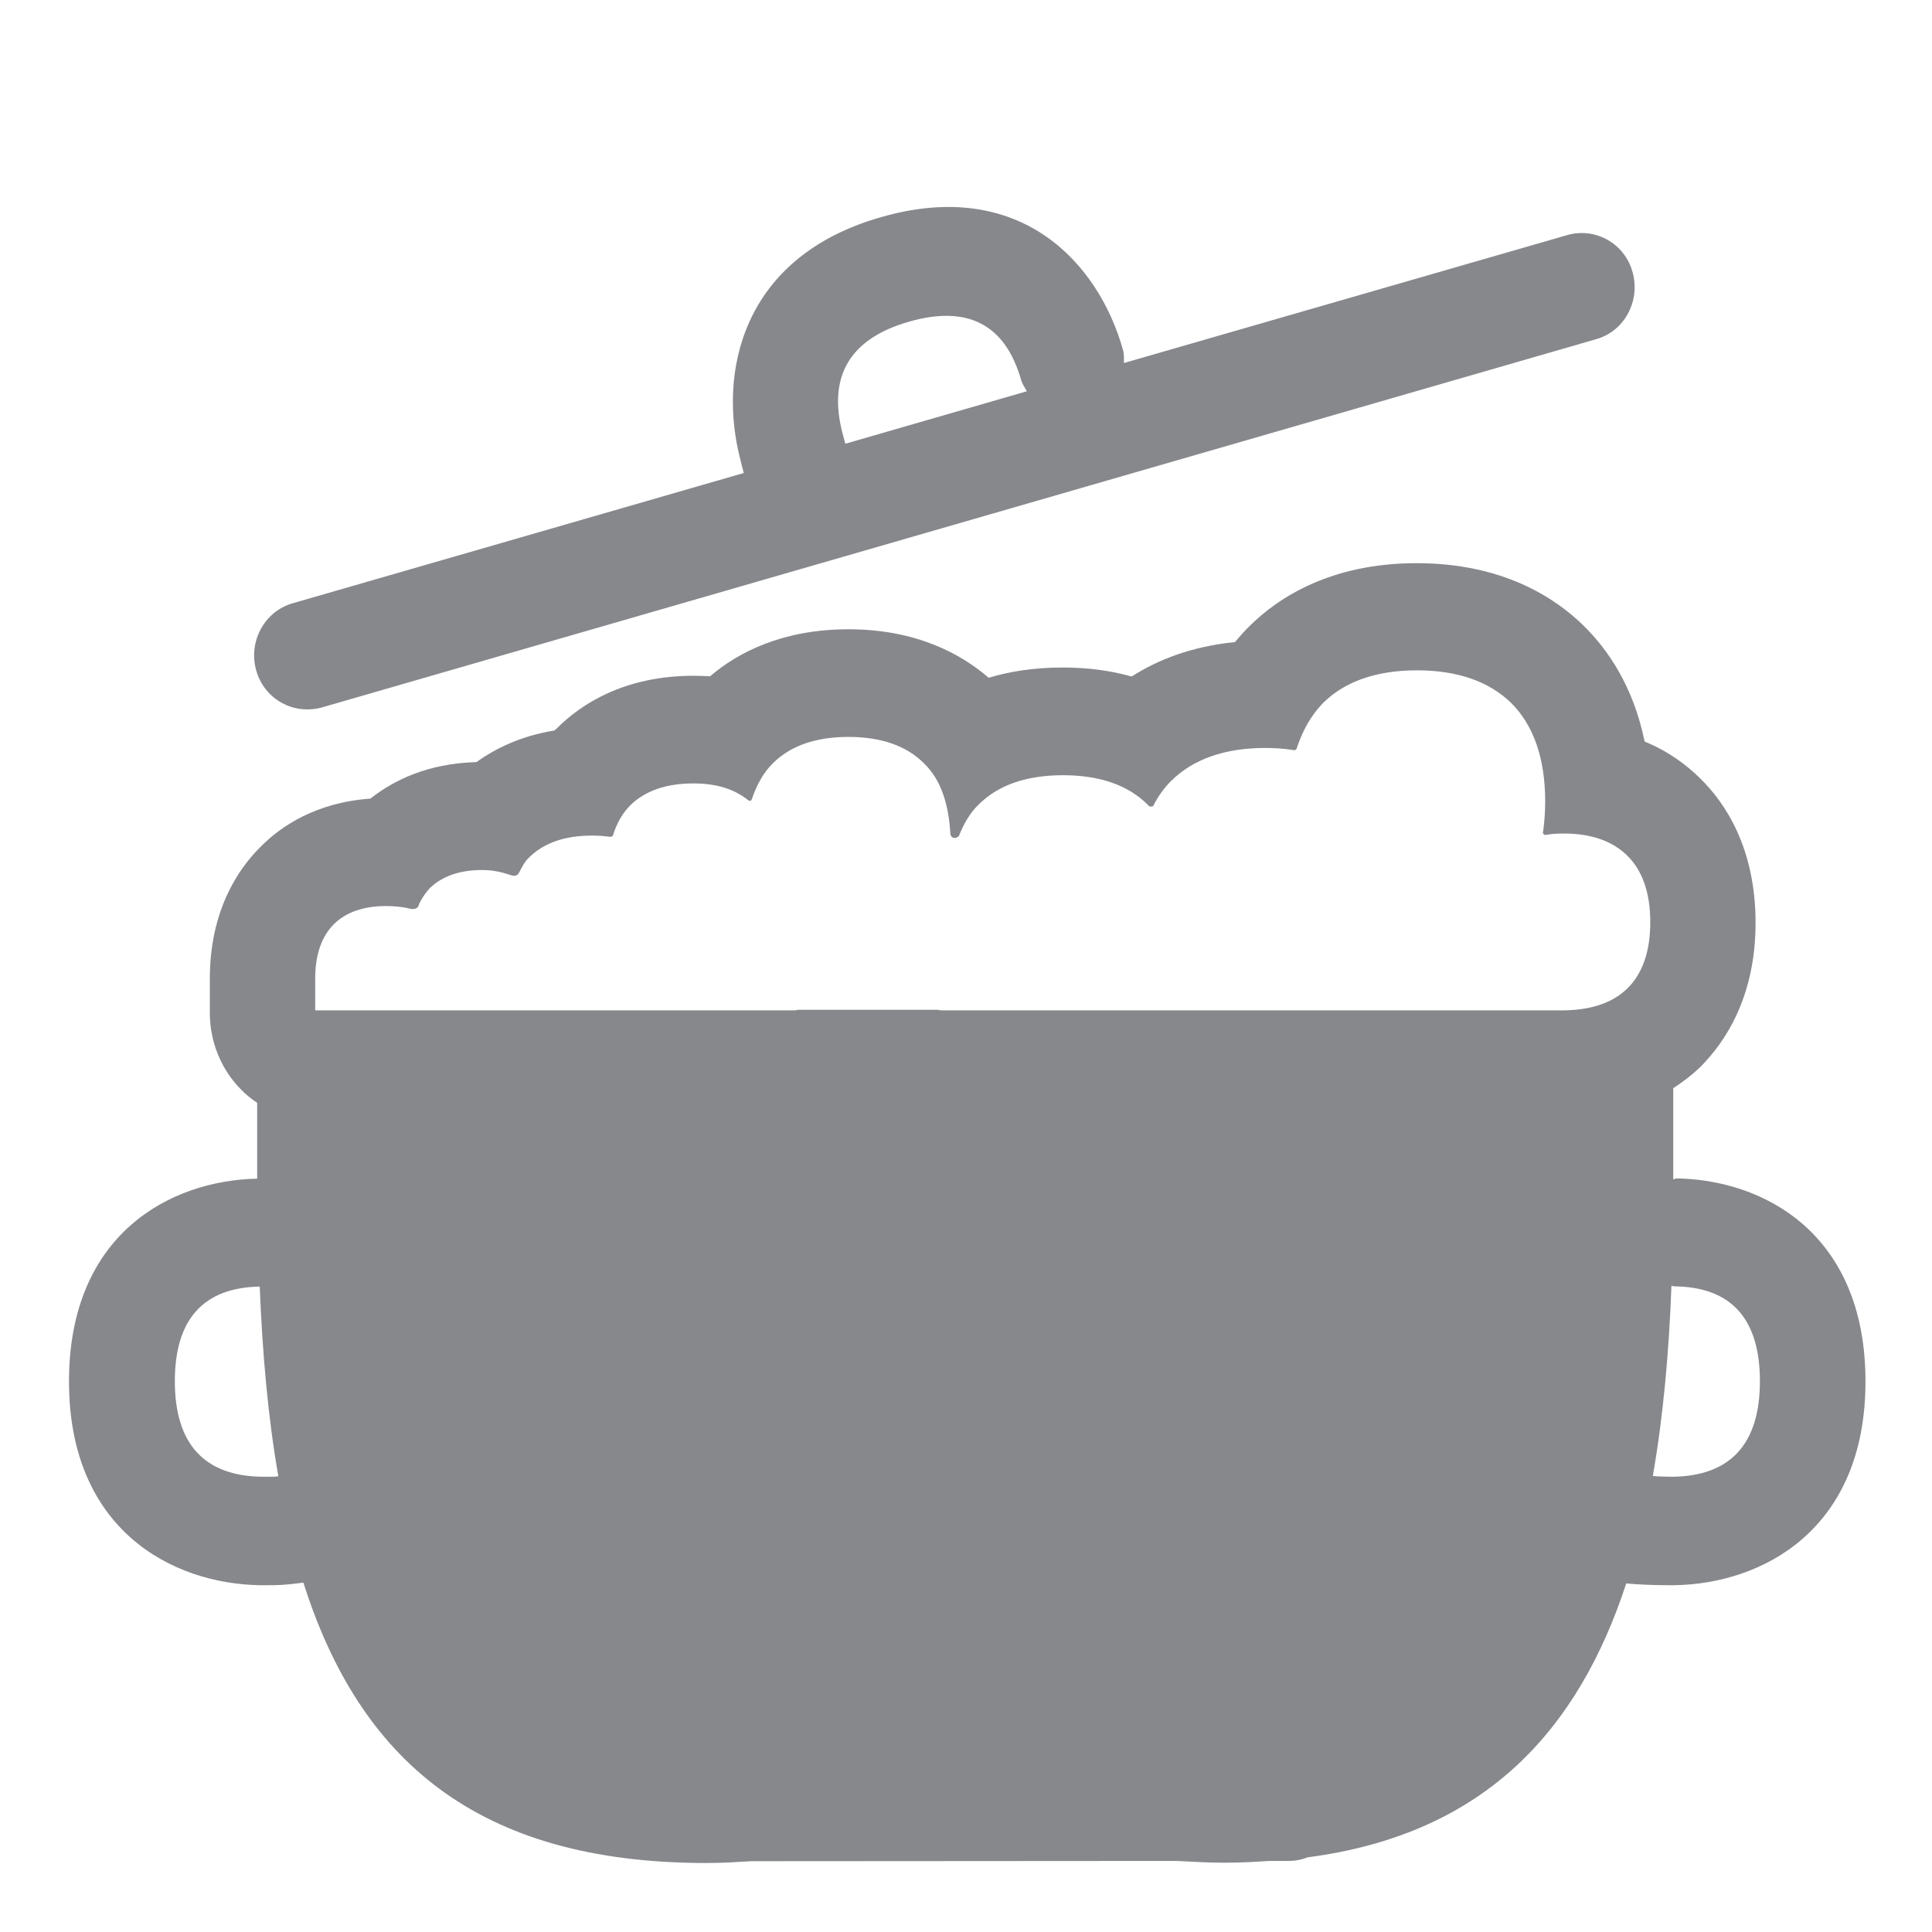 <svg width="28" height="28" viewBox="0 0 28 28" fill="none" xmlns="http://www.w3.org/2000/svg">
<path fill-rule="evenodd" clip-rule="evenodd" d="M24.243 21.402C25.08 21.391 25.506 20.926 25.506 20.017C25.506 19.112 25.088 18.65 24.265 18.643C24.25 18.643 24.239 18.635 24.224 18.635C24.188 19.592 24.106 20.52 23.954 21.391C23.998 21.395 24.047 21.399 24.076 21.399L24.243 21.402ZM23.584 14.326C23.806 14.11 23.917 13.786 23.917 13.365C23.917 12.944 23.806 12.62 23.584 12.401C23.369 12.188 23.058 12.08 22.665 12.08C22.572 12.08 22.491 12.084 22.409 12.099C22.387 12.103 22.38 12.099 22.369 12.084C22.354 12.069 22.361 12.066 22.365 12.043C22.383 11.909 22.394 11.768 22.394 11.619C22.394 10.993 22.228 10.512 21.898 10.185C21.579 9.876 21.124 9.715 20.535 9.715C19.949 9.715 19.49 9.876 19.175 10.188C19.008 10.36 18.886 10.572 18.801 10.822C18.794 10.84 18.794 10.855 18.779 10.866C18.756 10.877 18.738 10.87 18.716 10.866C18.597 10.848 18.471 10.84 18.338 10.84C17.753 10.84 17.297 11 16.978 11.313C16.878 11.41 16.797 11.525 16.726 11.652C16.726 11.656 16.723 11.659 16.723 11.663C16.715 11.686 16.708 11.686 16.686 11.689C16.656 11.693 16.652 11.682 16.63 11.659C16.345 11.377 15.934 11.235 15.407 11.235C14.878 11.235 14.466 11.377 14.185 11.659C14.055 11.782 13.966 11.943 13.896 12.118C13.896 12.118 13.859 12.151 13.822 12.144C13.785 12.133 13.774 12.095 13.774 12.095C13.751 11.656 13.637 11.298 13.388 11.06C13.136 10.807 12.766 10.68 12.296 10.68C11.825 10.68 11.458 10.807 11.203 11.06C11.062 11.198 10.966 11.377 10.895 11.585C10.891 11.592 10.888 11.6 10.88 11.604C10.866 11.611 10.854 11.6 10.847 11.6C10.643 11.436 10.388 11.354 10.047 11.354C9.654 11.354 9.347 11.462 9.135 11.671C9.024 11.782 8.943 11.924 8.891 12.084C8.887 12.103 8.884 12.114 8.869 12.121C8.85 12.133 8.835 12.125 8.813 12.125C8.739 12.114 8.661 12.11 8.576 12.11C8.183 12.11 7.88 12.218 7.668 12.427C7.609 12.483 7.572 12.55 7.535 12.624C7.516 12.654 7.513 12.676 7.479 12.687C7.442 12.702 7.409 12.684 7.368 12.672C7.257 12.635 7.131 12.609 6.987 12.609C6.661 12.609 6.409 12.699 6.231 12.87C6.175 12.93 6.127 12.997 6.087 13.075C6.064 13.112 6.072 13.146 6.031 13.164C5.99 13.183 5.946 13.172 5.901 13.16C5.809 13.142 5.709 13.131 5.594 13.131C5.271 13.131 5.016 13.22 4.842 13.391C4.66 13.57 4.568 13.838 4.568 14.185V14.643H11.521C11.536 14.639 11.555 14.635 11.573 14.635H13.592C13.607 14.639 13.626 14.639 13.64 14.643H22.672C23.065 14.635 23.369 14.535 23.584 14.326ZM3.953 21.402C3.975 21.402 4.008 21.399 4.034 21.395C3.886 20.553 3.804 19.633 3.764 18.646C2.949 18.661 2.534 19.119 2.534 20.017C2.534 20.926 2.96 21.391 3.797 21.402H3.953ZM24.276 17.078C25.551 17.09 27.036 17.868 27.036 20.021C27.036 22.17 25.543 22.955 24.265 22.974H24.176C24.061 22.974 23.787 22.97 23.569 22.948C22.883 25.041 21.55 26.579 18.949 26.918C18.868 26.952 18.775 26.97 18.686 26.97H18.397C18.223 26.981 17.993 26.996 17.749 26.996C17.504 26.996 17.278 26.981 17.056 26.97L10.884 26.974C10.706 26.985 10.48 27 10.236 27C6.902 27 5.208 25.492 4.397 22.937C4.108 22.974 4.03 22.974 3.867 22.974H3.771C2.493 22.955 1 22.17 1 20.021C1 17.89 2.46 17.108 3.727 17.082V15.983C3.645 15.928 3.564 15.864 3.493 15.79C3.204 15.499 3.041 15.097 3.041 14.68V14.185C3.041 13.205 3.445 12.598 3.782 12.267C4.075 11.972 4.582 11.63 5.368 11.574C5.698 11.313 6.194 11.064 6.905 11.045C7.179 10.848 7.55 10.665 8.035 10.587L8.076 10.55C8.424 10.203 9.05 9.794 10.05 9.794C10.132 9.794 10.21 9.797 10.291 9.801C10.688 9.462 11.332 9.12 12.296 9.12C13.285 9.12 13.933 9.481 14.329 9.823C14.633 9.73 14.992 9.674 15.404 9.674C15.782 9.674 16.115 9.723 16.4 9.805C16.767 9.57 17.256 9.369 17.897 9.306C17.964 9.228 18.034 9.146 18.108 9.075C18.527 8.658 19.29 8.162 20.531 8.162C21.772 8.162 22.535 8.658 22.954 9.071C23.287 9.399 23.669 9.931 23.835 10.747C24.191 10.892 24.454 11.097 24.639 11.28C25.01 11.641 25.443 12.3 25.443 13.373C25.443 14.449 25.003 15.104 24.636 15.47C24.532 15.57 24.399 15.674 24.25 15.771V17.09H24.276V17.078ZM13.174 4.662C12.318 4.907 11.995 5.451 12.21 6.278L12.251 6.431L14.881 5.671C14.852 5.615 14.818 5.57 14.8 5.511C14.57 4.699 14.022 4.419 13.174 4.662ZM4.449 10.281C4.112 10.281 3.804 10.054 3.712 9.712C3.597 9.295 3.834 8.859 4.242 8.743L10.78 6.855C10.765 6.799 10.747 6.736 10.732 6.669C10.402 5.418 10.736 3.73 12.762 3.149C14.793 2.561 15.922 3.816 16.274 5.067C16.293 5.135 16.289 5.198 16.289 5.261L22.717 3.406C23.128 3.291 23.55 3.533 23.661 3.946C23.776 4.364 23.543 4.799 23.135 4.915L4.657 10.255C4.586 10.274 4.519 10.281 4.449 10.281Z" fill="#86888C"/>
</svg>
